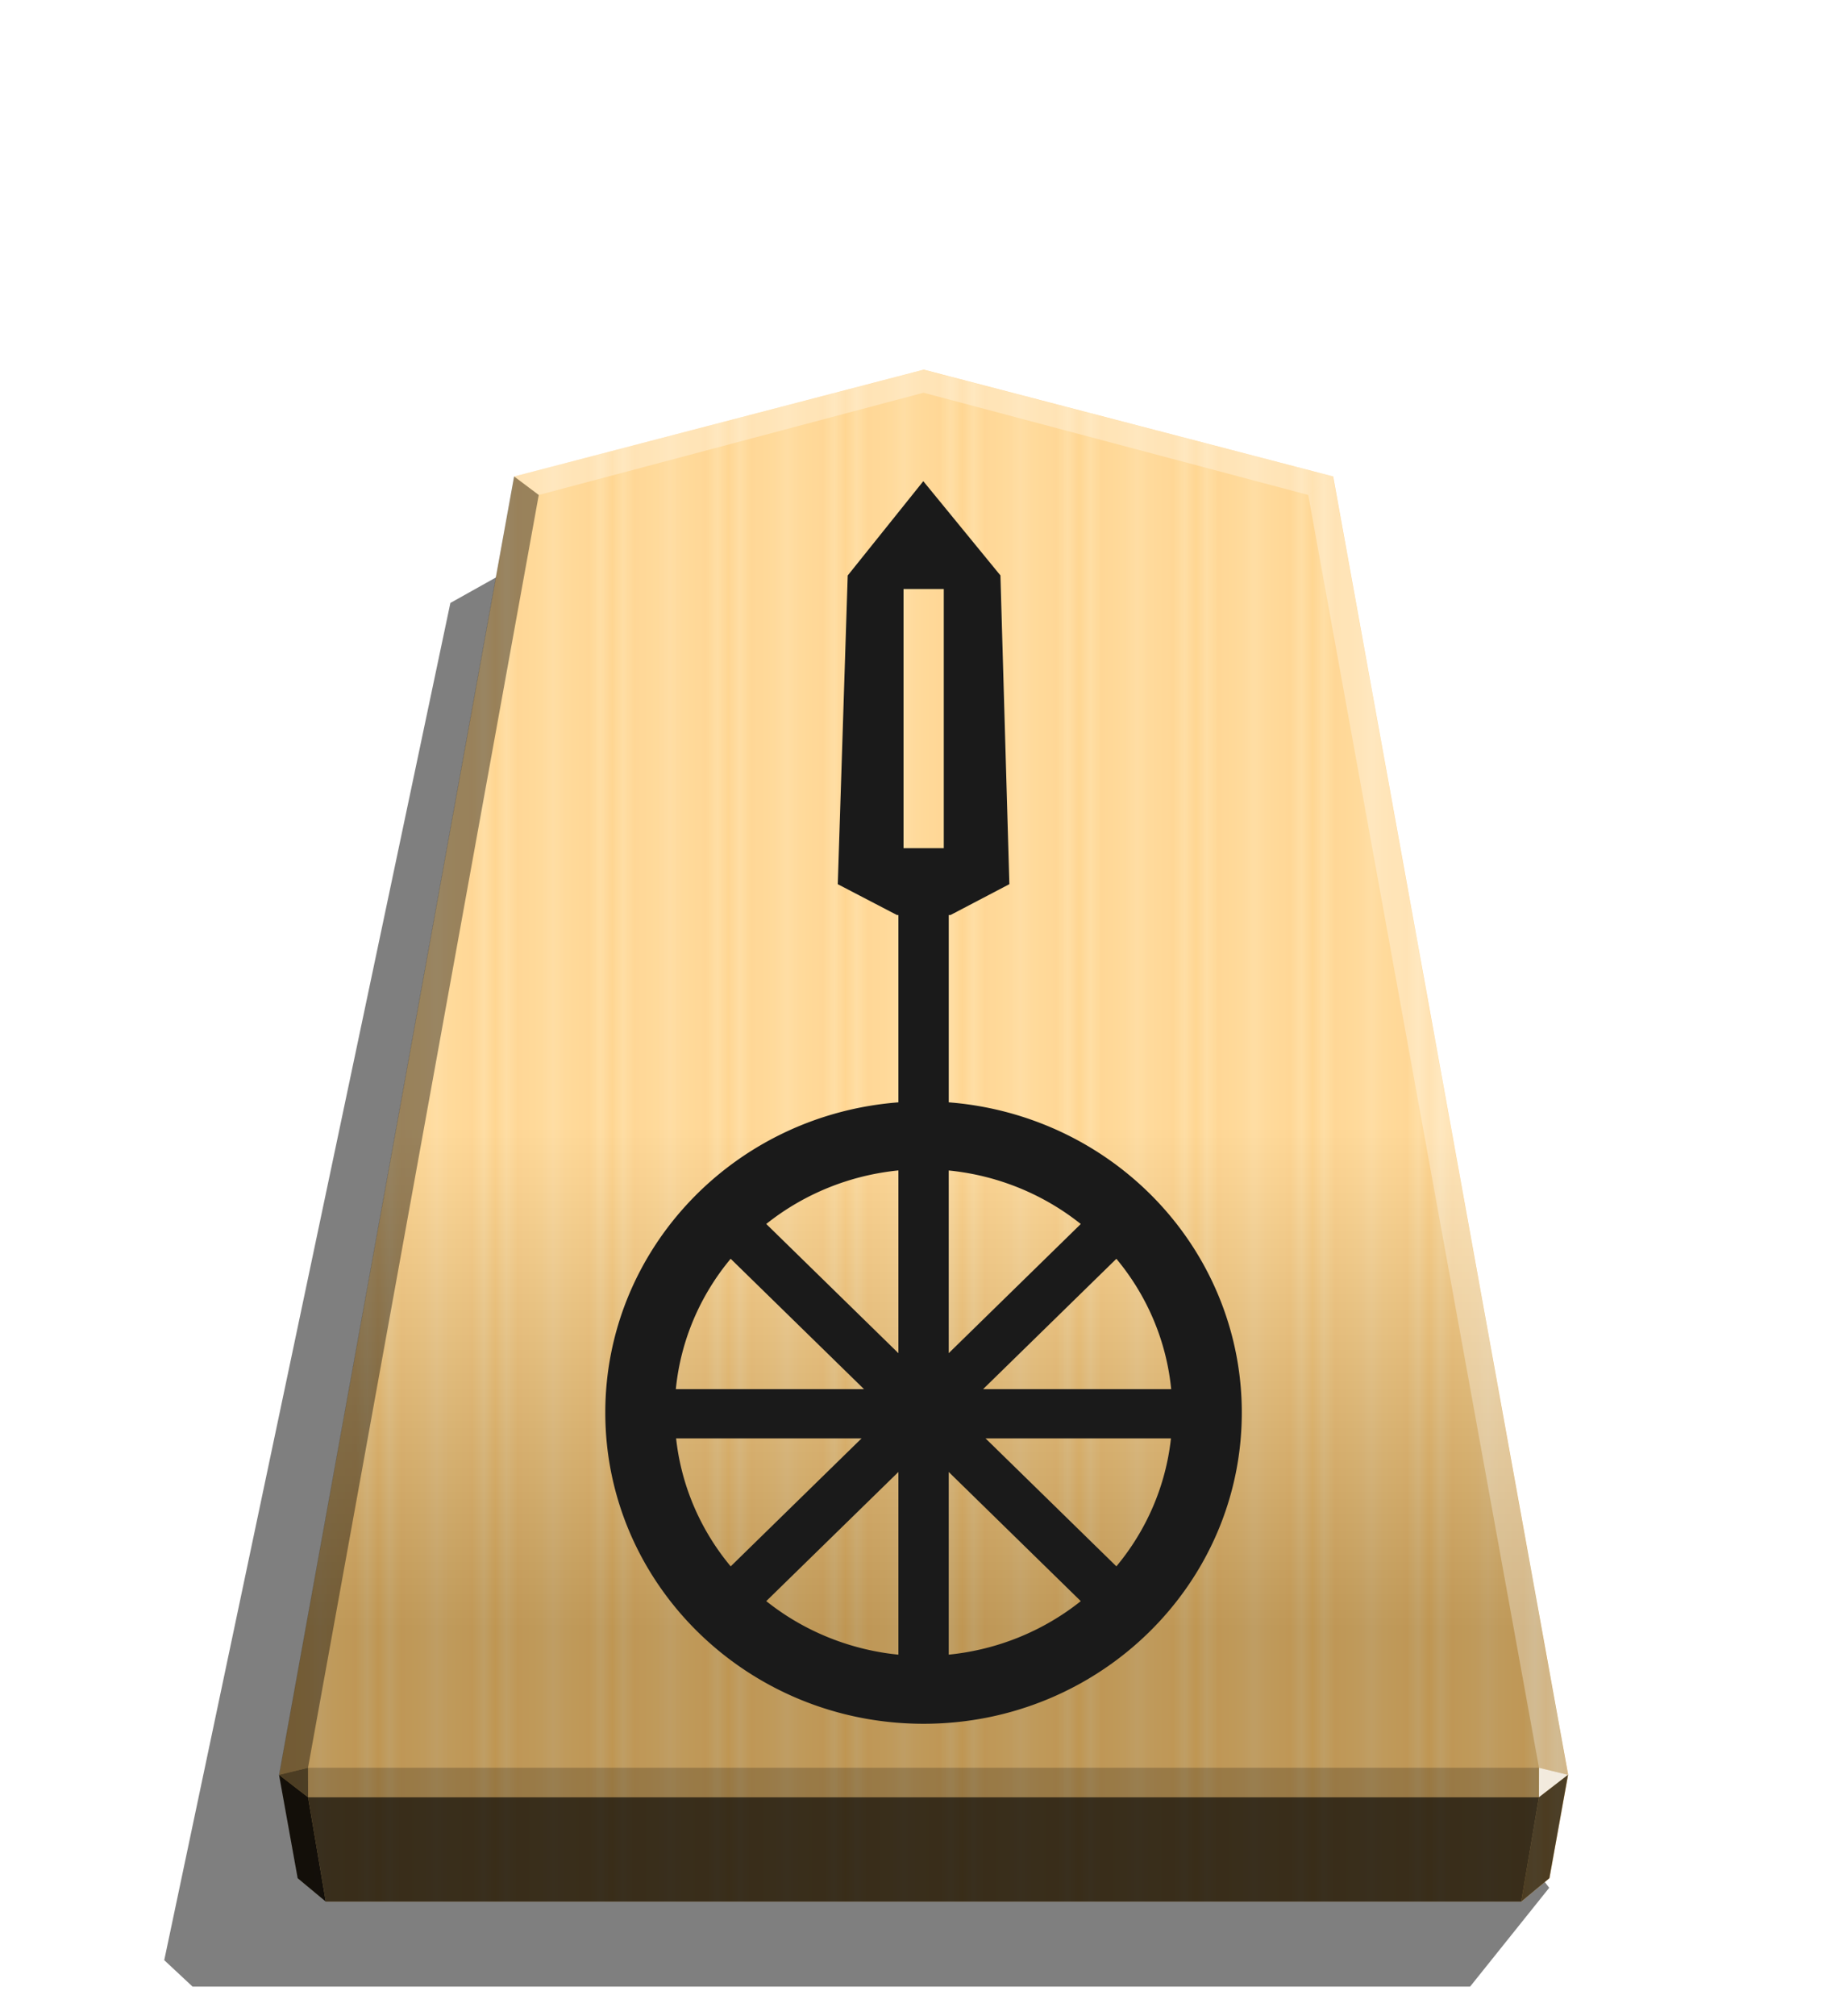 <svg xmlns="http://www.w3.org/2000/svg" width="498.898" height="544.252" viewBox="0 0 1320 1440">
    <defs>
        <linearGradient id="0_LANCE_svg__a" x1="-1430.769" x2="-1409.955" y1="-77.47" y2="-77.47" gradientUnits="userSpaceOnUse" spreadMethod="reflect">
            <stop offset="0" stop-color="#ffd285"/>
            <stop offset=".232" stop-color="#ffcd79"/>
            <stop offset=".616" stop-color="#ffca73"/>
            <stop offset=".808" stop-color="#ffd386"/>
            <stop offset="1" stop-color="#ffc86e"/>
        </linearGradient>
        <linearGradient id="0_LANCE_svg__b" x1="-899.903" x2="-899.906" y1="-319.311" y2="125.211" gradientUnits="userSpaceOnUse">
            <stop offset=".598" stop-color="#fff"/>
            <stop offset="1"/>
        </linearGradient>
        <filter id="0_LANCE_svg__c" width="1.127" height="1.065" x="-.063" y="-.032" color-interpolation-filters="sRGB">
            <feGaussianBlur in="SourceGraphic" result="blur" stdDeviation="6"/>
            <feDiffuseLighting in="blur" lighting-color="#fff" result="diffuse" surfaceScale="4">
                <feDistantLight azimuth="235" elevation="45"/>
            </feDiffuseLighting>
            <feSpecularLighting in="blur" lighting-color="#fff" result="specular" specularExponent="25" surfaceScale="4">
                <feDistantLight azimuth="280" elevation="45"/>
            </feSpecularLighting>
            <feComposite in="diffuse" in2="SourceGraphic" k1="1.4" operator="arithmetic" result="lit"/>
            <feComposite in="lit" in2="specular" k2="1" k3="1" operator="arithmetic" result="shaded"/>
            <feComposite in="shaded" in2="SourceGraphic" operator="in"/>
        </filter>
    </defs>
    <path d="m1107.176 1348.302-56.54 70.558h-913.03l-20.225-18.874L321.87 430.64l63.084-35.292z" opacity=".5"/>
    <path fill="url(#0_LANCE_svg__a)" d="m-1215.568-283.246-145.942 38.045-83.762 462.487 6.639 36.814 10.024 8.338h426.077l10.024-8.338 6.639-36.814-83.759-462.487z" transform="translate(3097.382 831.934)scale(2.005)"/>
    <path fill="url(#0_LANCE_svg__b)" d="m-899.903-323.401-145.942 37.996-83.762 462.487 6.639 36.814 10.024 8.338h426.077l10.024-8.338 6.639-36.814-83.759-462.487z" opacity=".25" style="mix-blend-mode:overlay" transform="translate(2464.43 912.55)scale(2.005)"/>
    <path fill="#fff" d="m1099.875 1262.57-.043 21.064 20.75-16.013z" opacity=".8"/>
    <path d="m1120.582 1267.622-20.75 16.013-12.661 74.524 20.099-16.719z" opacity=".6"/>
    <g fill="#fff">
        <path d="m367.372 340.273 17.664 13.248 274.969-73.032v-16.402zm585.261 0-17.664 13.248-274.964-73.032v-16.402z" opacity=".3"/>
        <path d="m952.633 340.273-17.664 13.248 164.905 909.049 20.707 5.052z" opacity=".3"/>
    </g>
    <path d="m367.372 340.273 17.664 13.248-164.91 909.049-20.707 5.052z" opacity=".4"/>
    <path d="m199.418 1267.622 20.75 16.013 12.661 74.524-20.099-16.719z" opacity=".9"/>
    <path d="m220.126 1262.57.043 21.064-20.75-16.013z" opacity=".6"/>
    <path d="M220.126 1262.57h879.749l-.043 21.064H220.168l-.043-21.064z" opacity=".2"/>
    <path d="m1099.832 1283.634-12.661 74.524H232.829l-12.661-74.524h879.663z" opacity=".7"/>
    <path fill="#1a1a1a" d="m659.853 343.672-54.015 67.348-7.1 220.492 42.31 22.026h1.016v133.77c-118.27 9.16-209.472 105.623-209.48 221.569 0 122.756 101.827 222.27 227.437 222.274 125.617.01 227.454-99.511 227.457-222.274 0-1.27-.013-2.563-.038-3.843-1.118-65.07-31.436-126.375-82.845-167.742-1.016-.787-2.032-1.625-3.038-2.413-35.413-27.516-78.423-44.076-123.518-47.574v-133.77h1.22l42.106-22.048-6.39-220.51zm-14.13 77.006h28.768v185.127h-28.768zm-3.657 415.258v130.538l-94.448-92.294c26.972-21.506 59.818-34.805 94.449-38.244zm35.96.037c34.61 3.442 67.416 16.736 94.378 38.226l-94.377 92.257zM522.19 899.031l95.322 93.13H483c3.343-34.143 17.01-66.545 39.186-93.13zm275.656.019c22.133 26.536 35.756 58.87 39.155 92.944l.018.167H702.585zm-314.657 128.254h132.563l-93.536 91.421c-21.809-26.13-35.361-57.893-39.024-91.421zm221.142 0h132.524c-3.655 33.52-17.213 65.275-39.003 91.402zm-62.263 23.998v130.482c-3.452-.355-6.899-.762-10.345-1.32a188 188 0 0 1-3.452-.585c-29.59-5.275-57.344-17.752-80.644-36.335zm35.96 0 94.378 92.257c-26.962 21.483-59.767 34.763-94.378 38.212z" filter="url(#0_LANCE_svg__c)"/>
</svg>
